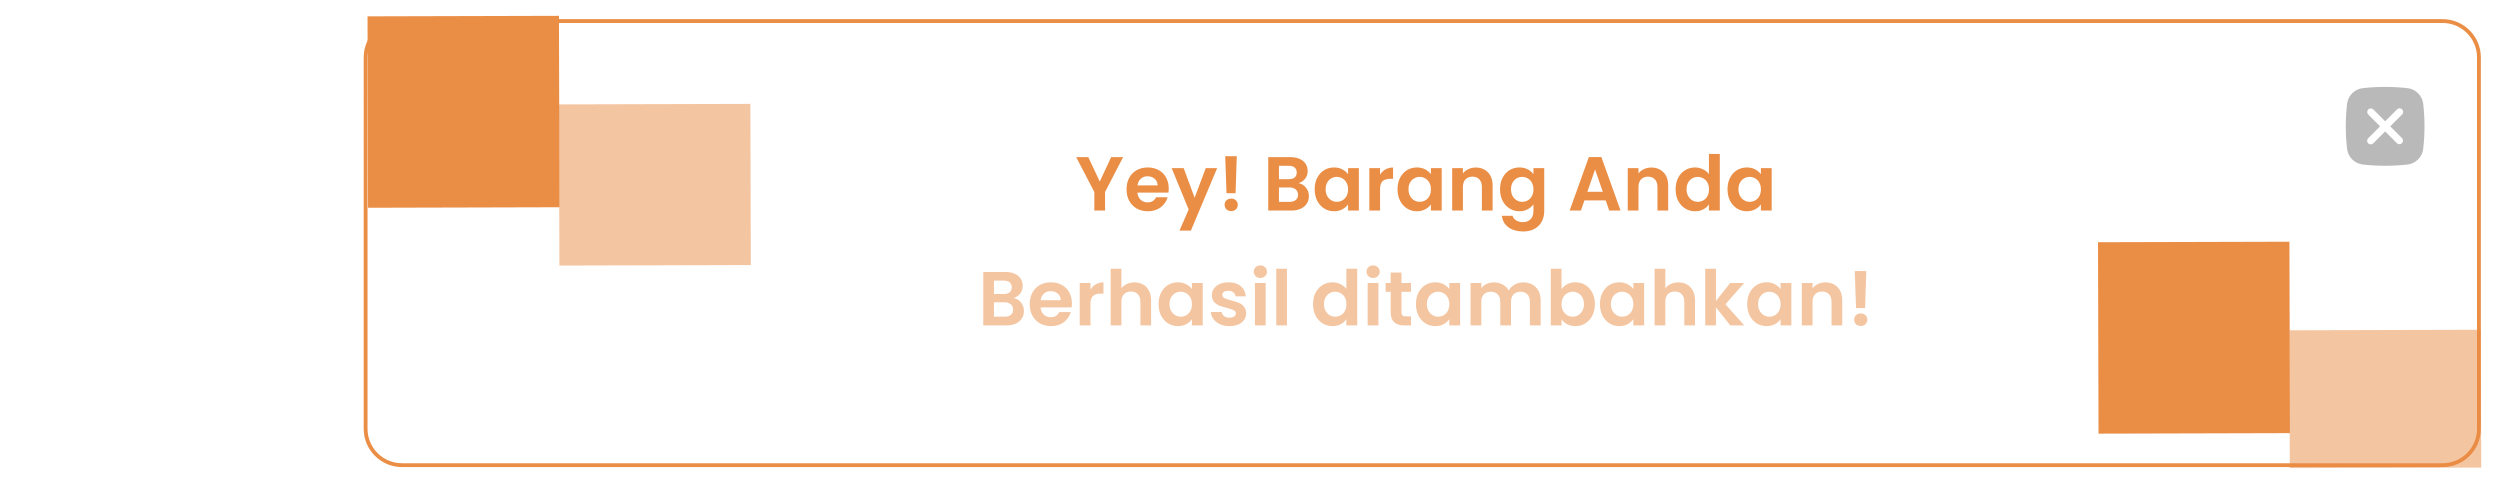 <svg width="653" height="127" viewBox="0 0 653 127" fill="none" xmlns="http://www.w3.org/2000/svg">
<g filter="url(#filter0_d_132_301)">
<path d="M95.5 11C95.5 5.753 99.753 1.5 105 1.5H638C643.247 1.5 647.5 5.753 647.5 11V108C647.5 113.247 643.247 117.5 638 117.5H105C99.753 117.5 95.5 113.247 95.5 108V11Z" fill="white" stroke="#EA8D45"/>
<rect x="598.134" y="109.134" width="50" height="50" transform="rotate(179.846 598.134 109.134)" fill="#EA8D45"/>
<rect x="648.097" y="118.134" width="50" height="36" transform="rotate(179.846 648.097 118.134)" fill="#EA8D45" fill-opacity="0.5"/>
<rect x="146.134" y="50.134" width="50" height="50" transform="rotate(179.846 146.134 50.134)" fill="#EA8D45"/>
<rect x="196.113" y="65.231" width="50" height="42.097" transform="rotate(179.846 196.113 65.231)" fill="#EA8D45" fill-opacity="0.5"/>
<path d="M293.359 37.04L288.639 46.14V51H285.839V46.14L281.099 37.04H284.259L287.259 43.42L290.239 37.04H293.359ZM305.274 45.22C305.274 45.62 305.247 45.98 305.194 46.3H297.094C297.16 47.1 297.44 47.727 297.934 48.18C298.427 48.633 299.034 48.86 299.754 48.86C300.794 48.86 301.534 48.413 301.974 47.52H304.994C304.674 48.587 304.06 49.467 303.154 50.16C302.247 50.84 301.134 51.18 299.814 51.18C298.747 51.18 297.787 50.947 296.934 50.48C296.094 50 295.434 49.327 294.954 48.46C294.487 47.593 294.254 46.593 294.254 45.46C294.254 44.313 294.487 43.307 294.954 42.44C295.42 41.573 296.074 40.907 296.914 40.44C297.754 39.973 298.72 39.74 299.814 39.74C300.867 39.74 301.807 39.967 302.634 40.42C303.474 40.873 304.12 41.52 304.574 42.36C305.04 43.187 305.274 44.14 305.274 45.22ZM302.374 44.42C302.36 43.7 302.1 43.127 301.594 42.7C301.087 42.26 300.467 42.04 299.734 42.04C299.04 42.04 298.454 42.253 297.974 42.68C297.507 43.093 297.22 43.673 297.114 44.42H302.374ZM317.918 39.92L311.058 56.24H308.078L310.478 50.72L306.038 39.92H309.178L312.038 47.66L314.938 39.92H317.918ZM323.047 36.8L322.727 46.46H320.367L320.027 36.8H323.047ZM321.607 51.14C321.1 51.14 320.68 50.987 320.347 50.68C320.027 50.36 319.867 49.967 319.867 49.5C319.867 49.033 320.027 48.647 320.347 48.34C320.68 48.02 321.1 47.86 321.607 47.86C322.1 47.86 322.507 48.02 322.827 48.34C323.147 48.647 323.307 49.033 323.307 49.5C323.307 49.967 323.147 50.36 322.827 50.68C322.507 50.987 322.1 51.14 321.607 51.14ZM339.183 43.84C339.969 43.987 340.616 44.38 341.123 45.02C341.629 45.66 341.883 46.393 341.883 47.22C341.883 47.967 341.696 48.627 341.323 49.2C340.963 49.76 340.436 50.2 339.743 50.52C339.049 50.84 338.229 51 337.283 51H331.263V37.04H337.023C337.969 37.04 338.783 37.193 339.463 37.5C340.156 37.807 340.676 38.233 341.023 38.78C341.383 39.327 341.563 39.947 341.563 40.64C341.563 41.453 341.343 42.133 340.903 42.68C340.476 43.227 339.903 43.613 339.183 43.84ZM334.063 42.8H336.623C337.289 42.8 337.803 42.653 338.163 42.36C338.523 42.053 338.703 41.62 338.703 41.06C338.703 40.5 338.523 40.067 338.163 39.76C337.803 39.453 337.289 39.3 336.623 39.3H334.063V42.8ZM336.883 48.72C337.563 48.72 338.089 48.56 338.463 48.24C338.849 47.92 339.043 47.467 339.043 46.88C339.043 46.28 338.843 45.813 338.443 45.48C338.043 45.133 337.503 44.96 336.823 44.96H334.063V48.72H336.883ZM343.394 45.42C343.394 44.3 343.614 43.307 344.054 42.44C344.508 41.573 345.114 40.907 345.874 40.44C346.648 39.973 347.508 39.74 348.454 39.74C349.281 39.74 350.001 39.907 350.614 40.24C351.241 40.573 351.741 40.993 352.114 41.5V39.92H354.934V51H352.114V49.38C351.754 49.9 351.254 50.333 350.614 50.68C349.988 51.013 349.261 51.18 348.434 51.18C347.501 51.18 346.648 50.94 345.874 50.46C345.114 49.98 344.508 49.307 344.054 48.44C343.614 47.56 343.394 46.553 343.394 45.42ZM352.114 45.46C352.114 44.78 351.981 44.2 351.714 43.72C351.448 43.227 351.088 42.853 350.634 42.6C350.181 42.333 349.694 42.2 349.174 42.2C348.654 42.2 348.174 42.327 347.734 42.58C347.294 42.833 346.934 43.207 346.654 43.7C346.388 44.18 346.254 44.753 346.254 45.42C346.254 46.087 346.388 46.673 346.654 47.18C346.934 47.673 347.294 48.053 347.734 48.32C348.188 48.587 348.668 48.72 349.174 48.72C349.694 48.72 350.181 48.593 350.634 48.34C351.088 48.073 351.448 47.7 351.714 47.22C351.981 46.727 352.114 46.14 352.114 45.46ZM360.469 41.64C360.829 41.053 361.296 40.593 361.869 40.26C362.456 39.927 363.122 39.76 363.869 39.76V42.7H363.129C362.249 42.7 361.582 42.907 361.129 43.32C360.689 43.733 360.469 44.453 360.469 45.48V51H357.669V39.92H360.469V41.64ZM365.035 45.42C365.035 44.3 365.255 43.307 365.695 42.44C366.148 41.573 366.755 40.907 367.515 40.44C368.288 39.973 369.148 39.74 370.095 39.74C370.922 39.74 371.642 39.907 372.255 40.24C372.882 40.573 373.382 40.993 373.755 41.5V39.92H376.575V51H373.755V49.38C373.395 49.9 372.895 50.333 372.255 50.68C371.628 51.013 370.902 51.18 370.075 51.18C369.142 51.18 368.288 50.94 367.515 50.46C366.755 49.98 366.148 49.307 365.695 48.44C365.255 47.56 365.035 46.553 365.035 45.42ZM373.755 45.46C373.755 44.78 373.622 44.2 373.355 43.72C373.088 43.227 372.728 42.853 372.275 42.6C371.822 42.333 371.335 42.2 370.815 42.2C370.295 42.2 369.815 42.327 369.375 42.58C368.935 42.833 368.575 43.207 368.295 43.7C368.028 44.18 367.895 44.753 367.895 45.42C367.895 46.087 368.028 46.673 368.295 47.18C368.575 47.673 368.935 48.053 369.375 48.32C369.828 48.587 370.308 48.72 370.815 48.72C371.335 48.72 371.822 48.593 372.275 48.34C372.728 48.073 373.088 47.7 373.355 47.22C373.622 46.727 373.755 46.14 373.755 45.46ZM385.45 39.76C386.77 39.76 387.836 40.18 388.65 41.02C389.463 41.847 389.87 43.007 389.87 44.5V51H387.07V44.88C387.07 44 386.85 43.327 386.41 42.86C385.97 42.38 385.37 42.14 384.61 42.14C383.836 42.14 383.223 42.38 382.77 42.86C382.33 43.327 382.11 44 382.11 44.88V51H379.31V39.92H382.11V41.3C382.483 40.82 382.956 40.447 383.53 40.18C384.116 39.9 384.756 39.76 385.45 39.76ZM396.872 39.74C397.699 39.74 398.426 39.907 399.052 40.24C399.679 40.56 400.172 40.98 400.532 41.5V39.92H403.352V51.08C403.352 52.107 403.146 53.02 402.732 53.82C402.319 54.633 401.699 55.273 400.872 55.74C400.046 56.22 399.046 56.46 397.872 56.46C396.299 56.46 395.006 56.093 393.992 55.36C392.992 54.627 392.426 53.627 392.292 52.36H395.072C395.219 52.867 395.532 53.267 396.012 53.56C396.506 53.867 397.099 54.02 397.792 54.02C398.606 54.02 399.266 53.773 399.772 53.28C400.279 52.8 400.532 52.067 400.532 51.08V49.36C400.172 49.88 399.672 50.313 399.032 50.66C398.406 51.007 397.686 51.18 396.872 51.18C395.939 51.18 395.086 50.94 394.312 50.46C393.539 49.98 392.926 49.307 392.472 48.44C392.032 47.56 391.812 46.553 391.812 45.42C391.812 44.3 392.032 43.307 392.472 42.44C392.926 41.573 393.532 40.907 394.292 40.44C395.066 39.973 395.926 39.74 396.872 39.74ZM400.532 45.46C400.532 44.78 400.399 44.2 400.132 43.72C399.866 43.227 399.506 42.853 399.052 42.6C398.599 42.333 398.112 42.2 397.592 42.2C397.072 42.2 396.592 42.327 396.152 42.58C395.712 42.833 395.352 43.207 395.072 43.7C394.806 44.18 394.672 44.753 394.672 45.42C394.672 46.087 394.806 46.673 395.072 47.18C395.352 47.673 395.712 48.053 396.152 48.32C396.606 48.587 397.086 48.72 397.592 48.72C398.112 48.72 398.599 48.593 399.052 48.34C399.506 48.073 399.866 47.7 400.132 47.22C400.399 46.727 400.532 46.14 400.532 45.46ZM419.413 48.34H413.853L412.933 51H409.993L415.013 37.02H418.273L423.293 51H420.333L419.413 48.34ZM418.653 46.1L416.633 40.26L414.613 46.1H418.653ZM431.309 39.76C432.629 39.76 433.696 40.18 434.509 41.02C435.322 41.847 435.729 43.007 435.729 44.5V51H432.929V44.88C432.929 44 432.709 43.327 432.269 42.86C431.829 42.38 431.229 42.14 430.469 42.14C429.696 42.14 429.082 42.38 428.629 42.86C428.189 43.327 427.969 44 427.969 44.88V51H425.169V39.92H427.969V41.3C428.342 40.82 428.816 40.447 429.389 40.18C429.976 39.9 430.616 39.76 431.309 39.76ZM437.672 45.42C437.672 44.3 437.892 43.307 438.332 42.44C438.785 41.573 439.398 40.907 440.172 40.44C440.945 39.973 441.805 39.74 442.752 39.74C443.472 39.74 444.158 39.9 444.812 40.22C445.465 40.527 445.985 40.94 446.372 41.46V36.2H449.212V51H446.372V49.36C446.025 49.907 445.538 50.347 444.912 50.68C444.285 51.013 443.558 51.18 442.732 51.18C441.798 51.18 440.945 50.94 440.172 50.46C439.398 49.98 438.785 49.307 438.332 48.44C437.892 47.56 437.672 46.553 437.672 45.42ZM446.392 45.46C446.392 44.78 446.258 44.2 445.992 43.72C445.725 43.227 445.365 42.853 444.912 42.6C444.458 42.333 443.972 42.2 443.452 42.2C442.932 42.2 442.452 42.327 442.012 42.58C441.572 42.833 441.212 43.207 440.932 43.7C440.665 44.18 440.532 44.753 440.532 45.42C440.532 46.087 440.665 46.673 440.932 47.18C441.212 47.673 441.572 48.053 442.012 48.32C442.465 48.587 442.945 48.72 443.452 48.72C443.972 48.72 444.458 48.593 444.912 48.34C445.365 48.073 445.725 47.7 445.992 47.22C446.258 46.727 446.392 46.14 446.392 45.46ZM451.226 45.42C451.226 44.3 451.446 43.307 451.886 42.44C452.34 41.573 452.946 40.907 453.706 40.44C454.48 39.973 455.34 39.74 456.286 39.74C457.113 39.74 457.833 39.907 458.446 40.24C459.073 40.573 459.573 40.993 459.946 41.5V39.92H462.766V51H459.946V49.38C459.586 49.9 459.086 50.333 458.446 50.68C457.82 51.013 457.093 51.18 456.266 51.18C455.333 51.18 454.48 50.94 453.706 50.46C452.946 49.98 452.34 49.307 451.886 48.44C451.446 47.56 451.226 46.553 451.226 45.42ZM459.946 45.46C459.946 44.78 459.813 44.2 459.546 43.72C459.28 43.227 458.92 42.853 458.466 42.6C458.013 42.333 457.526 42.2 457.006 42.2C456.486 42.2 456.006 42.327 455.566 42.58C455.126 42.833 454.766 43.207 454.486 43.7C454.22 44.18 454.086 44.753 454.086 45.42C454.086 46.087 454.22 46.673 454.486 47.18C454.766 47.673 455.126 48.053 455.566 48.32C456.02 48.587 456.5 48.72 457.006 48.72C457.526 48.72 458.013 48.593 458.466 48.34C458.92 48.073 459.28 47.7 459.546 47.22C459.813 46.727 459.946 46.14 459.946 45.46Z" fill="#EA8D45"/>
<path d="M264.749 73.84C265.536 73.987 266.183 74.38 266.689 75.02C267.196 75.66 267.449 76.393 267.449 77.22C267.449 77.967 267.263 78.627 266.889 79.2C266.529 79.76 266.003 80.2 265.309 80.52C264.616 80.84 263.796 81 262.849 81H256.829V67.04H262.589C263.536 67.04 264.349 67.193 265.029 67.5C265.723 67.807 266.243 68.233 266.589 68.78C266.949 69.327 267.129 69.947 267.129 70.64C267.129 71.453 266.909 72.133 266.469 72.68C266.043 73.227 265.469 73.613 264.749 73.84ZM259.629 72.8H262.189C262.856 72.8 263.369 72.653 263.729 72.36C264.089 72.053 264.269 71.62 264.269 71.06C264.269 70.5 264.089 70.067 263.729 69.76C263.369 69.453 262.856 69.3 262.189 69.3H259.629V72.8ZM262.449 78.72C263.129 78.72 263.656 78.56 264.029 78.24C264.416 77.92 264.609 77.467 264.609 76.88C264.609 76.28 264.409 75.813 264.009 75.48C263.609 75.133 263.069 74.96 262.389 74.96H259.629V78.72H262.449ZM279.981 75.22C279.981 75.62 279.954 75.98 279.901 76.3H271.801C271.867 77.1 272.147 77.727 272.641 78.18C273.134 78.633 273.741 78.86 274.461 78.86C275.501 78.86 276.241 78.413 276.681 77.52H279.701C279.381 78.587 278.767 79.467 277.861 80.16C276.954 80.84 275.841 81.18 274.521 81.18C273.454 81.18 272.494 80.947 271.641 80.48C270.801 80 270.141 79.327 269.661 78.46C269.194 77.593 268.961 76.593 268.961 75.46C268.961 74.313 269.194 73.307 269.661 72.44C270.127 71.573 270.781 70.907 271.621 70.44C272.461 69.973 273.427 69.74 274.521 69.74C275.574 69.74 276.514 69.967 277.341 70.42C278.181 70.873 278.827 71.52 279.281 72.36C279.747 73.187 279.981 74.14 279.981 75.22ZM277.081 74.42C277.067 73.7 276.807 73.127 276.301 72.7C275.794 72.26 275.174 72.04 274.441 72.04C273.747 72.04 273.161 72.253 272.681 72.68C272.214 73.093 271.927 73.673 271.821 74.42H277.081ZM284.825 71.64C285.185 71.053 285.651 70.593 286.225 70.26C286.811 69.927 287.478 69.76 288.225 69.76V72.7H287.485C286.605 72.7 285.938 72.907 285.485 73.32C285.045 73.733 284.825 74.453 284.825 75.48V81H282.025V69.92H284.825V71.64ZM296.35 69.76C297.19 69.76 297.937 69.947 298.59 70.32C299.244 70.68 299.75 71.22 300.11 71.94C300.484 72.647 300.67 73.5 300.67 74.5V81H297.87V74.88C297.87 74 297.65 73.327 297.21 72.86C296.77 72.38 296.17 72.14 295.41 72.14C294.637 72.14 294.024 72.38 293.57 72.86C293.13 73.327 292.91 74 292.91 74.88V81H290.11V66.2H292.91V71.3C293.27 70.82 293.75 70.447 294.35 70.18C294.95 69.9 295.617 69.76 296.35 69.76ZM302.613 75.42C302.613 74.3 302.833 73.307 303.273 72.44C303.726 71.573 304.333 70.907 305.093 70.44C305.866 69.973 306.726 69.74 307.673 69.74C308.5 69.74 309.22 69.907 309.833 70.24C310.46 70.573 310.96 70.993 311.333 71.5V69.92H314.153V81H311.333V79.38C310.973 79.9 310.473 80.333 309.833 80.68C309.206 81.013 308.48 81.18 307.653 81.18C306.72 81.18 305.866 80.94 305.093 80.46C304.333 79.98 303.726 79.307 303.273 78.44C302.833 77.56 302.613 76.553 302.613 75.42ZM311.333 75.46C311.333 74.78 311.2 74.2 310.933 73.72C310.666 73.227 310.306 72.853 309.853 72.6C309.4 72.333 308.913 72.2 308.393 72.2C307.873 72.2 307.393 72.327 306.953 72.58C306.513 72.833 306.153 73.207 305.873 73.7C305.606 74.18 305.473 74.753 305.473 75.42C305.473 76.087 305.606 76.673 305.873 77.18C306.153 77.673 306.513 78.053 306.953 78.32C307.406 78.587 307.886 78.72 308.393 78.72C308.913 78.72 309.4 78.593 309.853 78.34C310.306 78.073 310.666 77.7 310.933 77.22C311.2 76.727 311.333 76.14 311.333 75.46ZM321.128 81.18C320.221 81.18 319.408 81.02 318.688 80.7C317.968 80.367 317.394 79.92 316.968 79.36C316.554 78.8 316.328 78.18 316.288 77.5H319.108C319.161 77.927 319.368 78.28 319.728 78.56C320.101 78.84 320.561 78.98 321.108 78.98C321.641 78.98 322.054 78.873 322.348 78.66C322.654 78.447 322.808 78.173 322.808 77.84C322.808 77.48 322.621 77.213 322.248 77.04C321.888 76.853 321.308 76.653 320.508 76.44C319.681 76.24 319.001 76.033 318.468 75.82C317.948 75.607 317.494 75.28 317.108 74.84C316.734 74.4 316.548 73.807 316.548 73.06C316.548 72.447 316.721 71.887 317.068 71.38C317.428 70.873 317.934 70.473 318.588 70.18C319.254 69.887 320.034 69.74 320.928 69.74C322.248 69.74 323.301 70.073 324.088 70.74C324.874 71.393 325.308 72.28 325.388 73.4H322.708C322.668 72.96 322.481 72.613 322.148 72.36C321.828 72.093 321.394 71.96 320.848 71.96C320.341 71.96 319.948 72.053 319.668 72.24C319.401 72.427 319.268 72.687 319.268 73.02C319.268 73.393 319.454 73.68 319.828 73.88C320.201 74.067 320.781 74.26 321.568 74.46C322.368 74.66 323.028 74.867 323.548 75.08C324.068 75.293 324.514 75.627 324.888 76.08C325.274 76.52 325.474 77.107 325.488 77.84C325.488 78.48 325.308 79.053 324.948 79.56C324.601 80.067 324.094 80.467 323.428 80.76C322.774 81.04 322.008 81.18 321.128 81.18ZM329.206 68.6C328.713 68.6 328.3 68.447 327.966 68.14C327.646 67.82 327.486 67.427 327.486 66.96C327.486 66.493 327.646 66.107 327.966 65.8C328.3 65.48 328.713 65.32 329.206 65.32C329.7 65.32 330.106 65.48 330.426 65.8C330.76 66.107 330.926 66.493 330.926 66.96C330.926 67.427 330.76 67.82 330.426 68.14C330.106 68.447 329.7 68.6 329.206 68.6ZM330.586 69.92V81H327.786V69.92H330.586ZM336.153 66.2V81H333.353V66.2H336.153ZM342.965 75.42C342.965 74.3 343.185 73.307 343.625 72.44C344.078 71.573 344.691 70.907 345.465 70.44C346.238 69.973 347.098 69.74 348.045 69.74C348.765 69.74 349.451 69.9 350.105 70.22C350.758 70.527 351.278 70.94 351.665 71.46V66.2H354.505V81H351.665V79.36C351.318 79.907 350.831 80.347 350.205 80.68C349.578 81.013 348.851 81.18 348.025 81.18C347.091 81.18 346.238 80.94 345.465 80.46C344.691 79.98 344.078 79.307 343.625 78.44C343.185 77.56 342.965 76.553 342.965 75.42ZM351.685 75.46C351.685 74.78 351.551 74.2 351.285 73.72C351.018 73.227 350.658 72.853 350.205 72.6C349.751 72.333 349.265 72.2 348.745 72.2C348.225 72.2 347.745 72.327 347.305 72.58C346.865 72.833 346.505 73.207 346.225 73.7C345.958 74.18 345.825 74.753 345.825 75.42C345.825 76.087 345.958 76.673 346.225 77.18C346.505 77.673 346.865 78.053 347.305 78.32C347.758 78.587 348.238 78.72 348.745 78.72C349.265 78.72 349.751 78.593 350.205 78.34C350.658 78.073 351.018 77.7 351.285 77.22C351.551 76.727 351.685 76.14 351.685 75.46ZM358.659 68.6C358.166 68.6 357.753 68.447 357.419 68.14C357.099 67.82 356.939 67.427 356.939 66.96C356.939 66.493 357.099 66.107 357.419 65.8C357.753 65.48 358.166 65.32 358.659 65.32C359.153 65.32 359.559 65.48 359.879 65.8C360.213 66.107 360.379 66.493 360.379 66.96C360.379 67.427 360.213 67.82 359.879 68.14C359.559 68.447 359.153 68.6 358.659 68.6ZM360.039 69.92V81H357.239V69.92H360.039ZM366.066 72.22V77.58C366.066 77.953 366.152 78.227 366.326 78.4C366.512 78.56 366.819 78.64 367.246 78.64H368.546V81H366.786C364.426 81 363.246 79.853 363.246 77.56V72.22H361.926V69.92H363.246V67.18H366.066V69.92H368.546V72.22H366.066ZM369.84 75.42C369.84 74.3 370.06 73.307 370.5 72.44C370.953 71.573 371.56 70.907 372.32 70.44C373.093 69.973 373.953 69.74 374.9 69.74C375.726 69.74 376.446 69.907 377.06 70.24C377.686 70.573 378.186 70.993 378.56 71.5V69.92H381.38V81H378.56V79.38C378.2 79.9 377.7 80.333 377.06 80.68C376.433 81.013 375.706 81.18 374.88 81.18C373.946 81.18 373.093 80.94 372.32 80.46C371.56 79.98 370.953 79.307 370.5 78.44C370.06 77.56 369.84 76.553 369.84 75.42ZM378.56 75.46C378.56 74.78 378.426 74.2 378.16 73.72C377.893 73.227 377.533 72.853 377.08 72.6C376.626 72.333 376.14 72.2 375.62 72.2C375.1 72.2 374.62 72.327 374.18 72.58C373.74 72.833 373.38 73.207 373.1 73.7C372.833 74.18 372.7 74.753 372.7 75.42C372.7 76.087 372.833 76.673 373.1 77.18C373.38 77.673 373.74 78.053 374.18 78.32C374.633 78.587 375.113 78.72 375.62 78.72C376.14 78.72 376.626 78.593 377.08 78.34C377.533 78.073 377.893 77.7 378.16 77.22C378.426 76.727 378.56 76.14 378.56 75.46ZM397.874 69.76C399.234 69.76 400.328 70.18 401.154 71.02C401.994 71.847 402.414 73.007 402.414 74.5V81H399.614V74.88C399.614 74.013 399.394 73.353 398.954 72.9C398.514 72.433 397.914 72.2 397.154 72.2C396.394 72.2 395.788 72.433 395.334 72.9C394.894 73.353 394.674 74.013 394.674 74.88V81H391.874V74.88C391.874 74.013 391.654 73.353 391.214 72.9C390.774 72.433 390.174 72.2 389.414 72.2C388.641 72.2 388.028 72.433 387.574 72.9C387.134 73.353 386.914 74.013 386.914 74.88V81H384.114V69.92H386.914V71.26C387.274 70.793 387.734 70.427 388.294 70.16C388.868 69.893 389.494 69.76 390.174 69.76C391.041 69.76 391.814 69.947 392.494 70.32C393.174 70.68 393.701 71.2 394.074 71.88C394.434 71.24 394.954 70.727 395.634 70.34C396.328 69.953 397.074 69.76 397.874 69.76ZM407.871 71.54C408.231 71.007 408.725 70.573 409.351 70.24C409.991 69.907 410.718 69.74 411.531 69.74C412.478 69.74 413.331 69.973 414.091 70.44C414.865 70.907 415.471 71.573 415.911 72.44C416.365 73.293 416.591 74.287 416.591 75.42C416.591 76.553 416.365 77.56 415.911 78.44C415.471 79.307 414.865 79.98 414.091 80.46C413.331 80.94 412.478 81.18 411.531 81.18C410.705 81.18 409.978 81.02 409.351 80.7C408.738 80.367 408.245 79.94 407.871 79.42V81H405.071V66.2H407.871V71.54ZM413.731 75.42C413.731 74.753 413.591 74.18 413.311 73.7C413.045 73.207 412.685 72.833 412.231 72.58C411.791 72.327 411.311 72.2 410.791 72.2C410.285 72.2 409.805 72.333 409.351 72.6C408.911 72.853 408.551 73.227 408.271 73.72C408.005 74.213 407.871 74.793 407.871 75.46C407.871 76.127 408.005 76.707 408.271 77.2C408.551 77.693 408.911 78.073 409.351 78.34C409.805 78.593 410.285 78.72 410.791 78.72C411.311 78.72 411.791 78.587 412.231 78.32C412.685 78.053 413.045 77.673 413.311 77.18C413.591 76.687 413.731 76.1 413.731 75.42ZM417.906 75.42C417.906 74.3 418.126 73.307 418.566 72.44C419.019 71.573 419.626 70.907 420.386 70.44C421.159 69.973 422.019 69.74 422.966 69.74C423.793 69.74 424.513 69.907 425.126 70.24C425.753 70.573 426.253 70.993 426.626 71.5V69.92H429.446V81H426.626V79.38C426.266 79.9 425.766 80.333 425.126 80.68C424.499 81.013 423.773 81.18 422.946 81.18C422.013 81.18 421.159 80.94 420.386 80.46C419.626 79.98 419.019 79.307 418.566 78.44C418.126 77.56 417.906 76.553 417.906 75.42ZM426.626 75.46C426.626 74.78 426.493 74.2 426.226 73.72C425.959 73.227 425.599 72.853 425.146 72.6C424.693 72.333 424.206 72.2 423.686 72.2C423.166 72.2 422.686 72.327 422.246 72.58C421.806 72.833 421.446 73.207 421.166 73.7C420.899 74.18 420.766 74.753 420.766 75.42C420.766 76.087 420.899 76.673 421.166 77.18C421.446 77.673 421.806 78.053 422.246 78.32C422.699 78.587 423.179 78.72 423.686 78.72C424.206 78.72 424.693 78.593 425.146 78.34C425.599 78.073 425.959 77.7 426.226 77.22C426.493 76.727 426.626 76.14 426.626 75.46ZM438.421 69.76C439.261 69.76 440.007 69.947 440.661 70.32C441.314 70.68 441.821 71.22 442.181 71.94C442.554 72.647 442.741 73.5 442.741 74.5V81H439.941V74.88C439.941 74 439.721 73.327 439.281 72.86C438.841 72.38 438.241 72.14 437.481 72.14C436.707 72.14 436.094 72.38 435.641 72.86C435.201 73.327 434.981 74 434.981 74.88V81H432.181V66.2H434.981V71.3C435.341 70.82 435.821 70.447 436.421 70.18C437.021 69.9 437.687 69.76 438.421 69.76ZM451.963 81L448.203 76.28V81H445.403V66.2H448.203V74.62L451.923 69.92H455.563L450.683 75.48L455.603 81H451.963ZM456.363 75.42C456.363 74.3 456.583 73.307 457.023 72.44C457.476 71.573 458.083 70.907 458.843 70.44C459.616 69.973 460.476 69.74 461.423 69.74C462.25 69.74 462.97 69.907 463.583 70.24C464.21 70.573 464.71 70.993 465.083 71.5V69.92H467.903V81H465.083V79.38C464.723 79.9 464.223 80.333 463.583 80.68C462.956 81.013 462.23 81.18 461.403 81.18C460.47 81.18 459.616 80.94 458.843 80.46C458.083 79.98 457.476 79.307 457.023 78.44C456.583 77.56 456.363 76.553 456.363 75.42ZM465.083 75.46C465.083 74.78 464.95 74.2 464.683 73.72C464.416 73.227 464.056 72.853 463.603 72.6C463.15 72.333 462.663 72.2 462.143 72.2C461.623 72.2 461.143 72.327 460.703 72.58C460.263 72.833 459.903 73.207 459.623 73.7C459.356 74.18 459.223 74.753 459.223 75.42C459.223 76.087 459.356 76.673 459.623 77.18C459.903 77.673 460.263 78.053 460.703 78.32C461.156 78.587 461.636 78.72 462.143 78.72C462.663 78.72 463.15 78.593 463.603 78.34C464.056 78.073 464.416 77.7 464.683 77.22C464.95 76.727 465.083 76.14 465.083 75.46ZM476.778 69.76C478.098 69.76 479.164 70.18 479.978 71.02C480.791 71.847 481.198 73.007 481.198 74.5V81H478.398V74.88C478.398 74 478.178 73.327 477.738 72.86C477.298 72.38 476.698 72.14 475.938 72.14C475.164 72.14 474.551 72.38 474.098 72.86C473.658 73.327 473.438 74 473.438 74.88V81H470.638V69.92H473.438V71.3C473.811 70.82 474.284 70.447 474.858 70.18C475.444 69.9 476.084 69.76 476.778 69.76ZM487.48 66.8L487.16 76.46H484.8L484.46 66.8H487.48ZM486.04 81.14C485.534 81.14 485.114 80.987 484.78 80.68C484.46 80.36 484.3 79.967 484.3 79.5C484.3 79.033 484.46 78.647 484.78 78.34C485.114 78.02 485.534 77.86 486.04 77.86C486.534 77.86 486.94 78.02 487.26 78.34C487.58 78.647 487.74 79.033 487.74 79.5C487.74 79.967 487.58 80.36 487.26 80.68C486.94 80.987 486.534 81.14 486.04 81.14Z" fill="#EA8D45" fill-opacity="0.5"/>
<path fill-rule="evenodd" clip-rule="evenodd" d="M617.181 19.021C621.049 18.593 624.951 18.593 628.819 19.021C630.96 19.261 632.687 20.948 632.939 23.096C633.397 27.019 633.397 30.981 632.939 34.904C632.687 37.053 630.96 38.739 628.819 38.979C624.951 39.407 621.049 39.407 617.181 38.979C615.04 38.739 613.312 37.053 613.061 34.904C612.603 30.982 612.603 27.02 613.061 23.098C613.188 22.054 613.664 21.083 614.412 20.344C615.159 19.604 616.135 19.138 617.18 19.023M618.587 24.587C618.763 24.412 619.001 24.313 619.25 24.313C619.498 24.313 619.737 24.412 619.912 24.587L623 27.675L626.087 24.587C626.173 24.495 626.277 24.422 626.392 24.37C626.507 24.319 626.631 24.291 626.757 24.289C626.883 24.287 627.008 24.31 627.124 24.357C627.241 24.404 627.347 24.475 627.436 24.564C627.525 24.653 627.595 24.759 627.643 24.875C627.69 24.992 627.713 25.117 627.711 25.243C627.708 25.369 627.681 25.493 627.63 25.608C627.578 25.723 627.505 25.827 627.412 25.913L624.325 29L627.412 32.087C627.578 32.265 627.668 32.5 627.664 32.743C627.66 32.986 627.561 33.218 627.389 33.389C627.218 33.561 626.986 33.66 626.743 33.664C626.5 33.668 626.265 33.578 626.087 33.413L623 30.325L619.912 33.413C619.827 33.505 619.723 33.578 619.608 33.63C619.493 33.681 619.369 33.709 619.243 33.711C619.117 33.713 618.992 33.69 618.875 33.643C618.759 33.596 618.653 33.525 618.564 33.436C618.475 33.347 618.404 33.241 618.357 33.124C618.31 33.008 618.287 32.883 618.289 32.757C618.291 32.631 618.319 32.507 618.37 32.392C618.421 32.277 618.495 32.173 618.587 32.087L621.675 29L618.587 25.913C618.412 25.737 618.313 25.498 618.313 25.25C618.313 25.002 618.412 24.763 618.587 24.587Z" fill="#B9B9B9"/>
</g>
<defs>
<filter id="filter0_d_132_301" x="-4" y="0.134" width="656.097" height="126.134" filterUnits="userSpaceOnUse" color-interpolation-filters="sRGB">
<feFlood flood-opacity="0" result="BackgroundImageFix"/>
<feColorMatrix in="SourceAlpha" type="matrix" values="0 0 0 0 0 0 0 0 0 0 0 0 0 0 0 0 0 0 127 0" result="hardAlpha"/>
<feOffset dy="4"/>
<feGaussianBlur stdDeviation="2"/>
<feComposite in2="hardAlpha" operator="out"/>
<feColorMatrix type="matrix" values="0 0 0 0 0 0 0 0 0 0 0 0 0 0 0 0 0 0 0.25 0"/>
<feBlend mode="normal" in2="BackgroundImageFix" result="effect1_dropShadow_132_301"/>
<feBlend mode="normal" in="SourceGraphic" in2="effect1_dropShadow_132_301" result="shape"/>
</filter>
</defs>
</svg>
